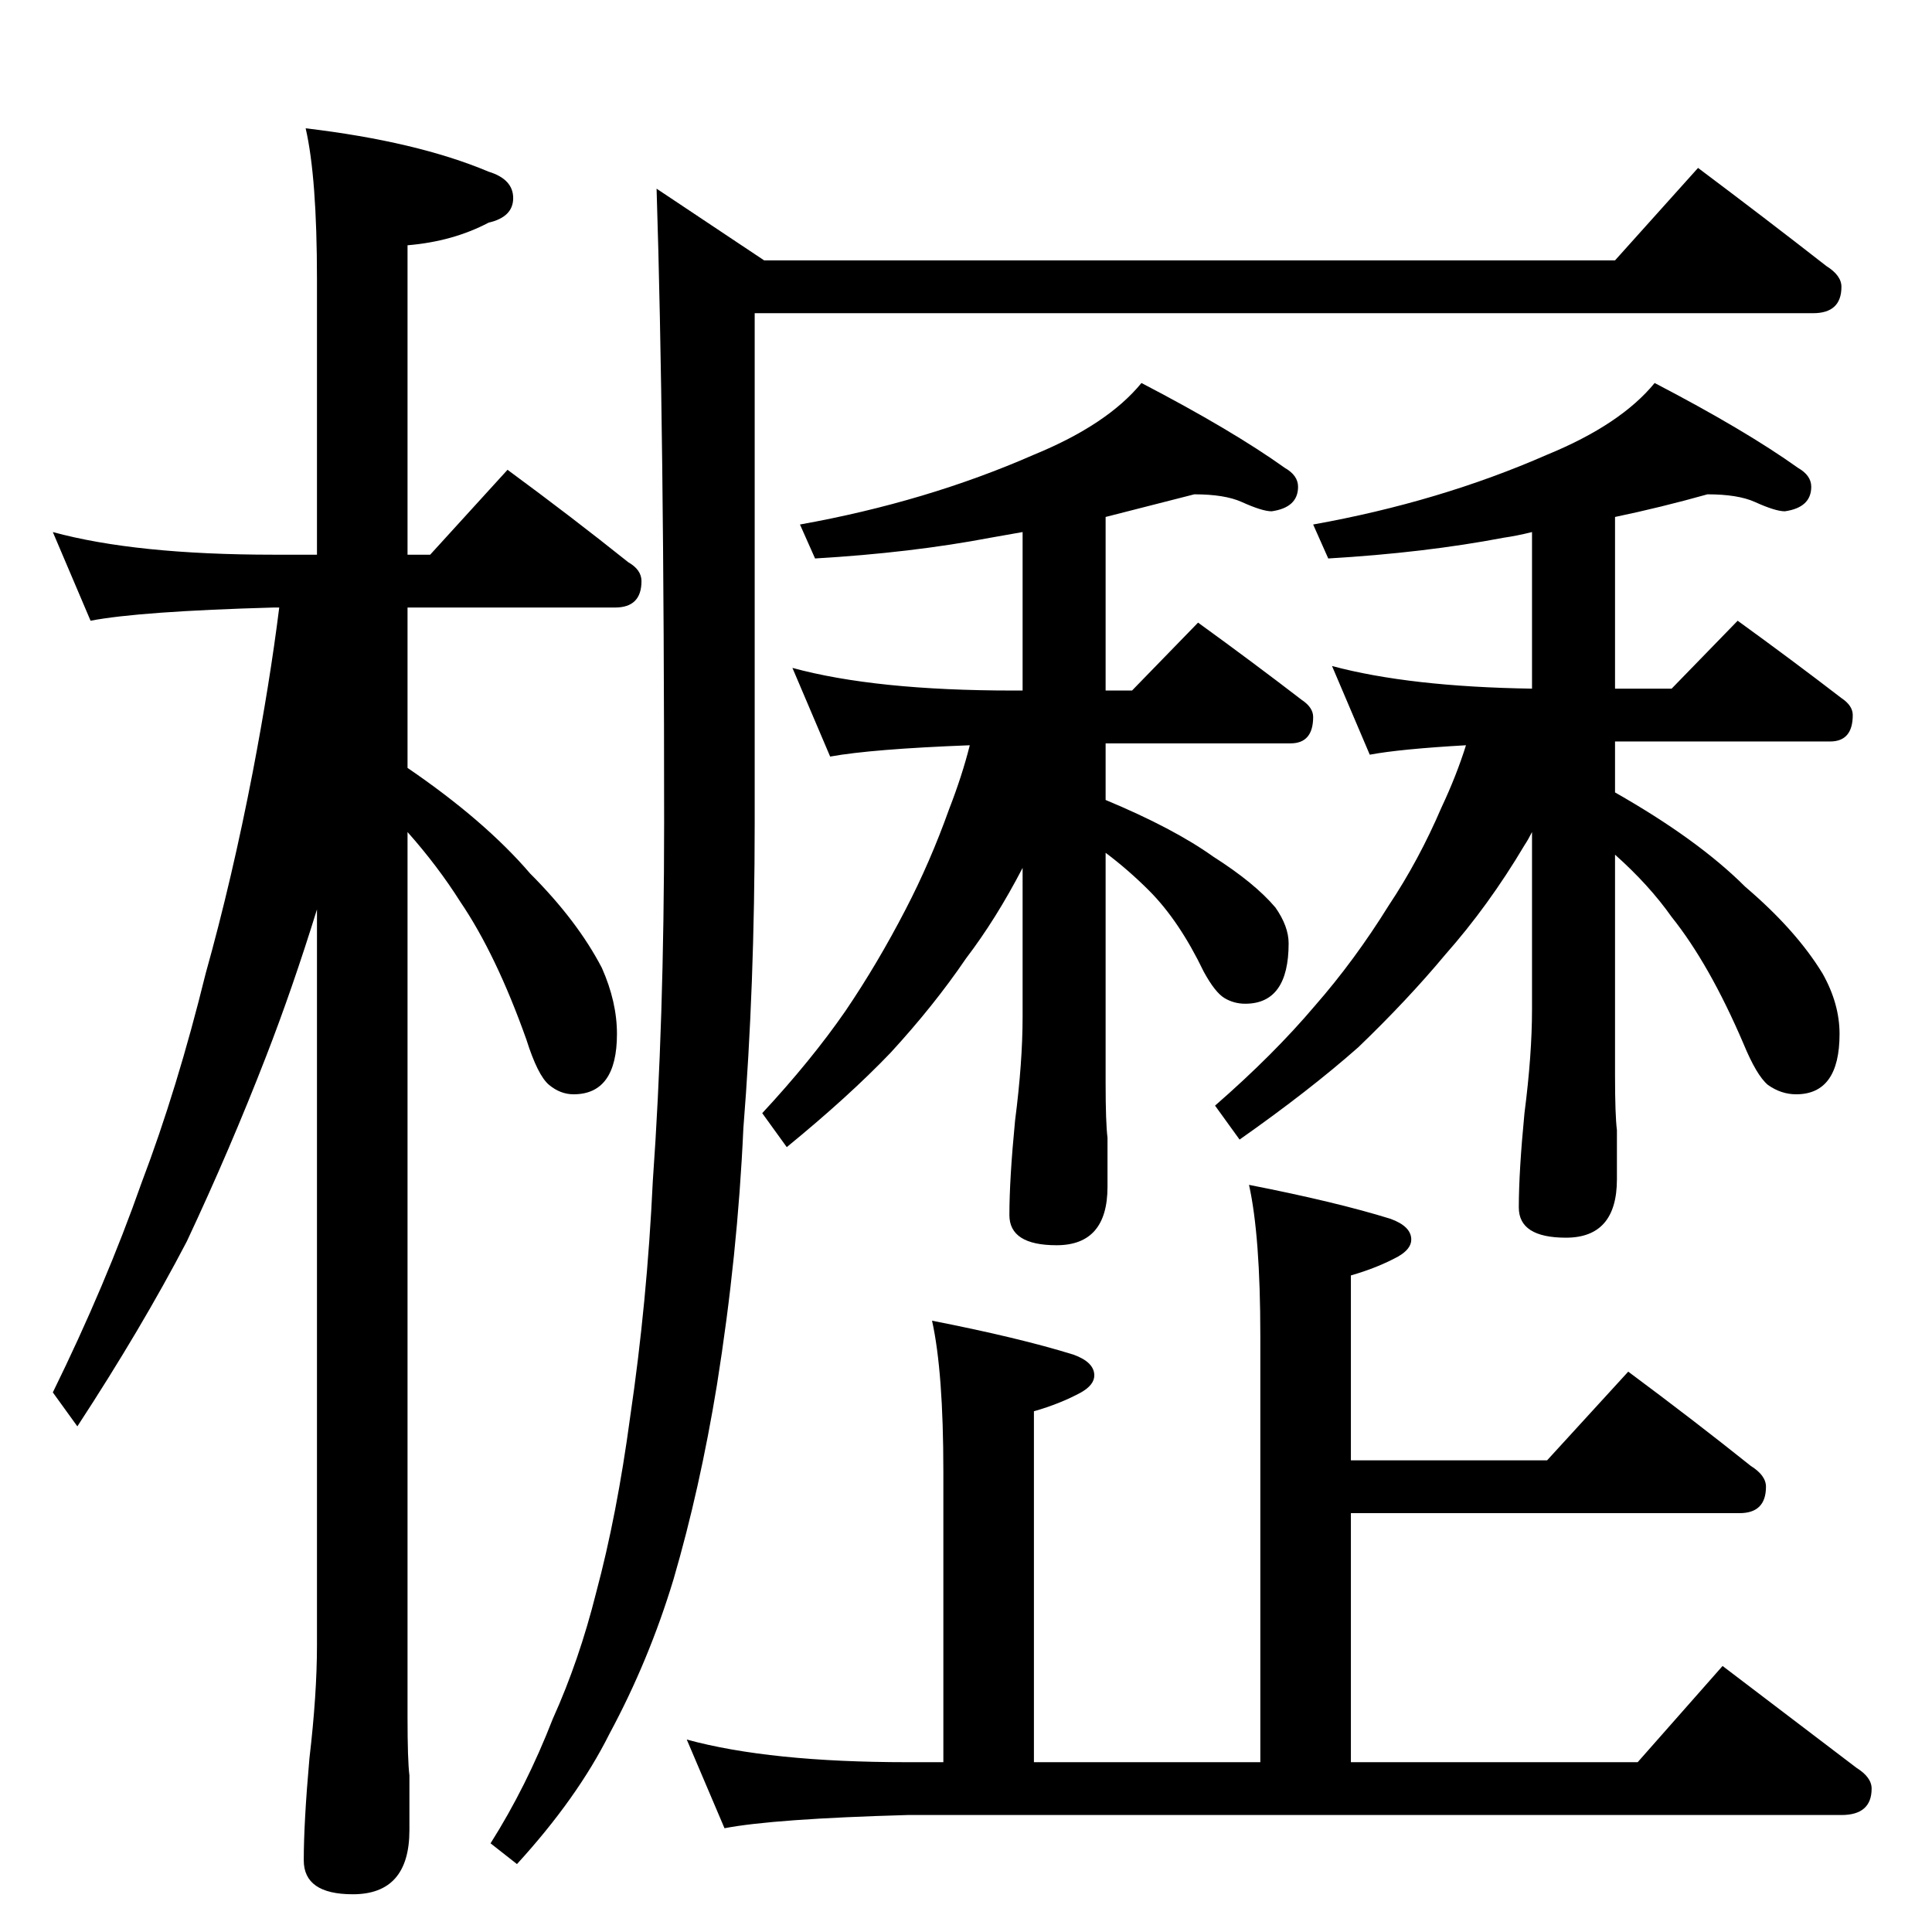 <?xml version="1.0" standalone="no"?>
<!DOCTYPE svg PUBLIC "-//W3C//DTD SVG 1.1//EN" "http://www.w3.org/Graphics/SVG/1.1/DTD/svg11.dtd" >
<svg xmlns="http://www.w3.org/2000/svg" xmlns:xlink="http://www.w3.org/1999/xlink" version="1.1" viewBox="0 -204 1024 1024">
  <g transform="matrix(1 0 0 -1 0 820)">
   <path fill="currentColor"
d="M28 742q44 -12 117 -12h23v146q0 54 -6 80q59 -7 97 -23q13 -4 13 -14t-13 -13q-19 -10 -43 -12v-164h12l41 45q34 -25 64 -49q7 -4 7 -10q0 -14 -14 -14h-110v-85q41 -28 65 -56q25 -25 38 -50q8 -18 8 -35q0 -32 -23 -32q-7 0 -13 5t-12 24q-16 45 -35 73
q-12 19 -28 37v-469q0 -23 1 -31v-29q0 -34 -30 -34q-26 0 -26 18q0 20 3 54q4 34 4 60v390q-13 -42 -27 -78q-19 -49 -42 -98q-24 -46 -58 -98l-13 18q28 57 47 111q19 50 34 111q14 50 25 107q9 47 14 87h-3q-71 -2 -97 -7zM900 935q36 -27 68 -52q8 -5 8 -11
q0 -14 -15 -14h-561v-270q0 -87 -6 -162q-3 -67 -14 -136q-9 -55 -23 -103q-13 -43 -34 -82q-17 -34 -49 -69l-14 11q19 30 33 66q14 31 23 67q11 41 18 93q9 61 12 125q6 84 6 190q0 210 -4 336l57 -38h451zM633 762l-47 -12v-92h14l35 36q29 -21 55 -41q6 -4 6 -9
q0 -14 -12 -14h-98v-30q36 -15 57 -30q22 -14 33 -27q7 -10 7 -19q0 -32 -23 -32q-6 0 -11 3t-11 14q-13 27 -29 43q-11 11 -23 20v-122q0 -21 1 -29v-26q0 -31 -27 -31q-25 0 -25 16q0 19 3 50q4 31 4 55v79q-14 -27 -30 -48q-17 -25 -40 -50q-22 -23 -55 -50l-13 18
q26 28 44 54q17 25 32 54q13 25 23 53q7 18 11 34q-52 -2 -74 -6l-20 47q44 -12 117 -12h5v84l-17 -3q-42 -8 -93 -11l-8 18q67 12 124 37q39 16 57 38q48 -25 76 -45q7 -4 7 -10q0 -11 -14 -13q-5 0 -16 5q-9 4 -25 4zM905 762q-25 -7 -49 -12v-91h30l35 36q29 -21 55 -41
q6 -4 6 -9q0 -14 -12 -14h-114v-27q44 -25 69 -50q27 -23 41 -46q9 -16 9 -32q0 -32 -23 -32q-8 0 -15 5q-6 5 -13 22q-18 42 -38 67q-12 17 -30 33v-117q0 -21 1 -29v-26q0 -31 -27 -31q-25 0 -25 16q0 19 3 50q4 31 4 55v94q-2 -4 -4 -7q-19 -32 -42 -58q-20 -24 -46 -49
q-26 -23 -63 -49l-13 18q31 27 53 53q21 24 39 53q16 24 28 52q8 17 13 33q-35 -2 -51 -5l-20 47q41 -11 106 -12v83q-8 -2 -15 -3q-42 -8 -93 -11l-8 18q67 12 124 37q39 16 57 38q48 -25 76 -45q7 -4 7 -10q0 -11 -14 -13q-5 0 -16 5q-9 4 -25 4zM662 396q46 -9 75 -18
q11 -4 11 -11q0 -5 -7 -9q-11 -6 -25 -10v-98h104l43 47q35 -26 65 -50q8 -5 8 -11q0 -14 -14 -14h-206v-132h152l45 51l71 -54q8 -5 8 -11q0 -14 -16 -14h-495q-71 -2 -97 -7l-20 47q44 -12 117 -12h19v154q0 53 -6 80q46 -9 75 -18q11 -4 11 -11q0 -5 -7 -9
q-11 -6 -25 -10v-186h120v226q0 53 -6 80z" />
  </g>

</svg>
